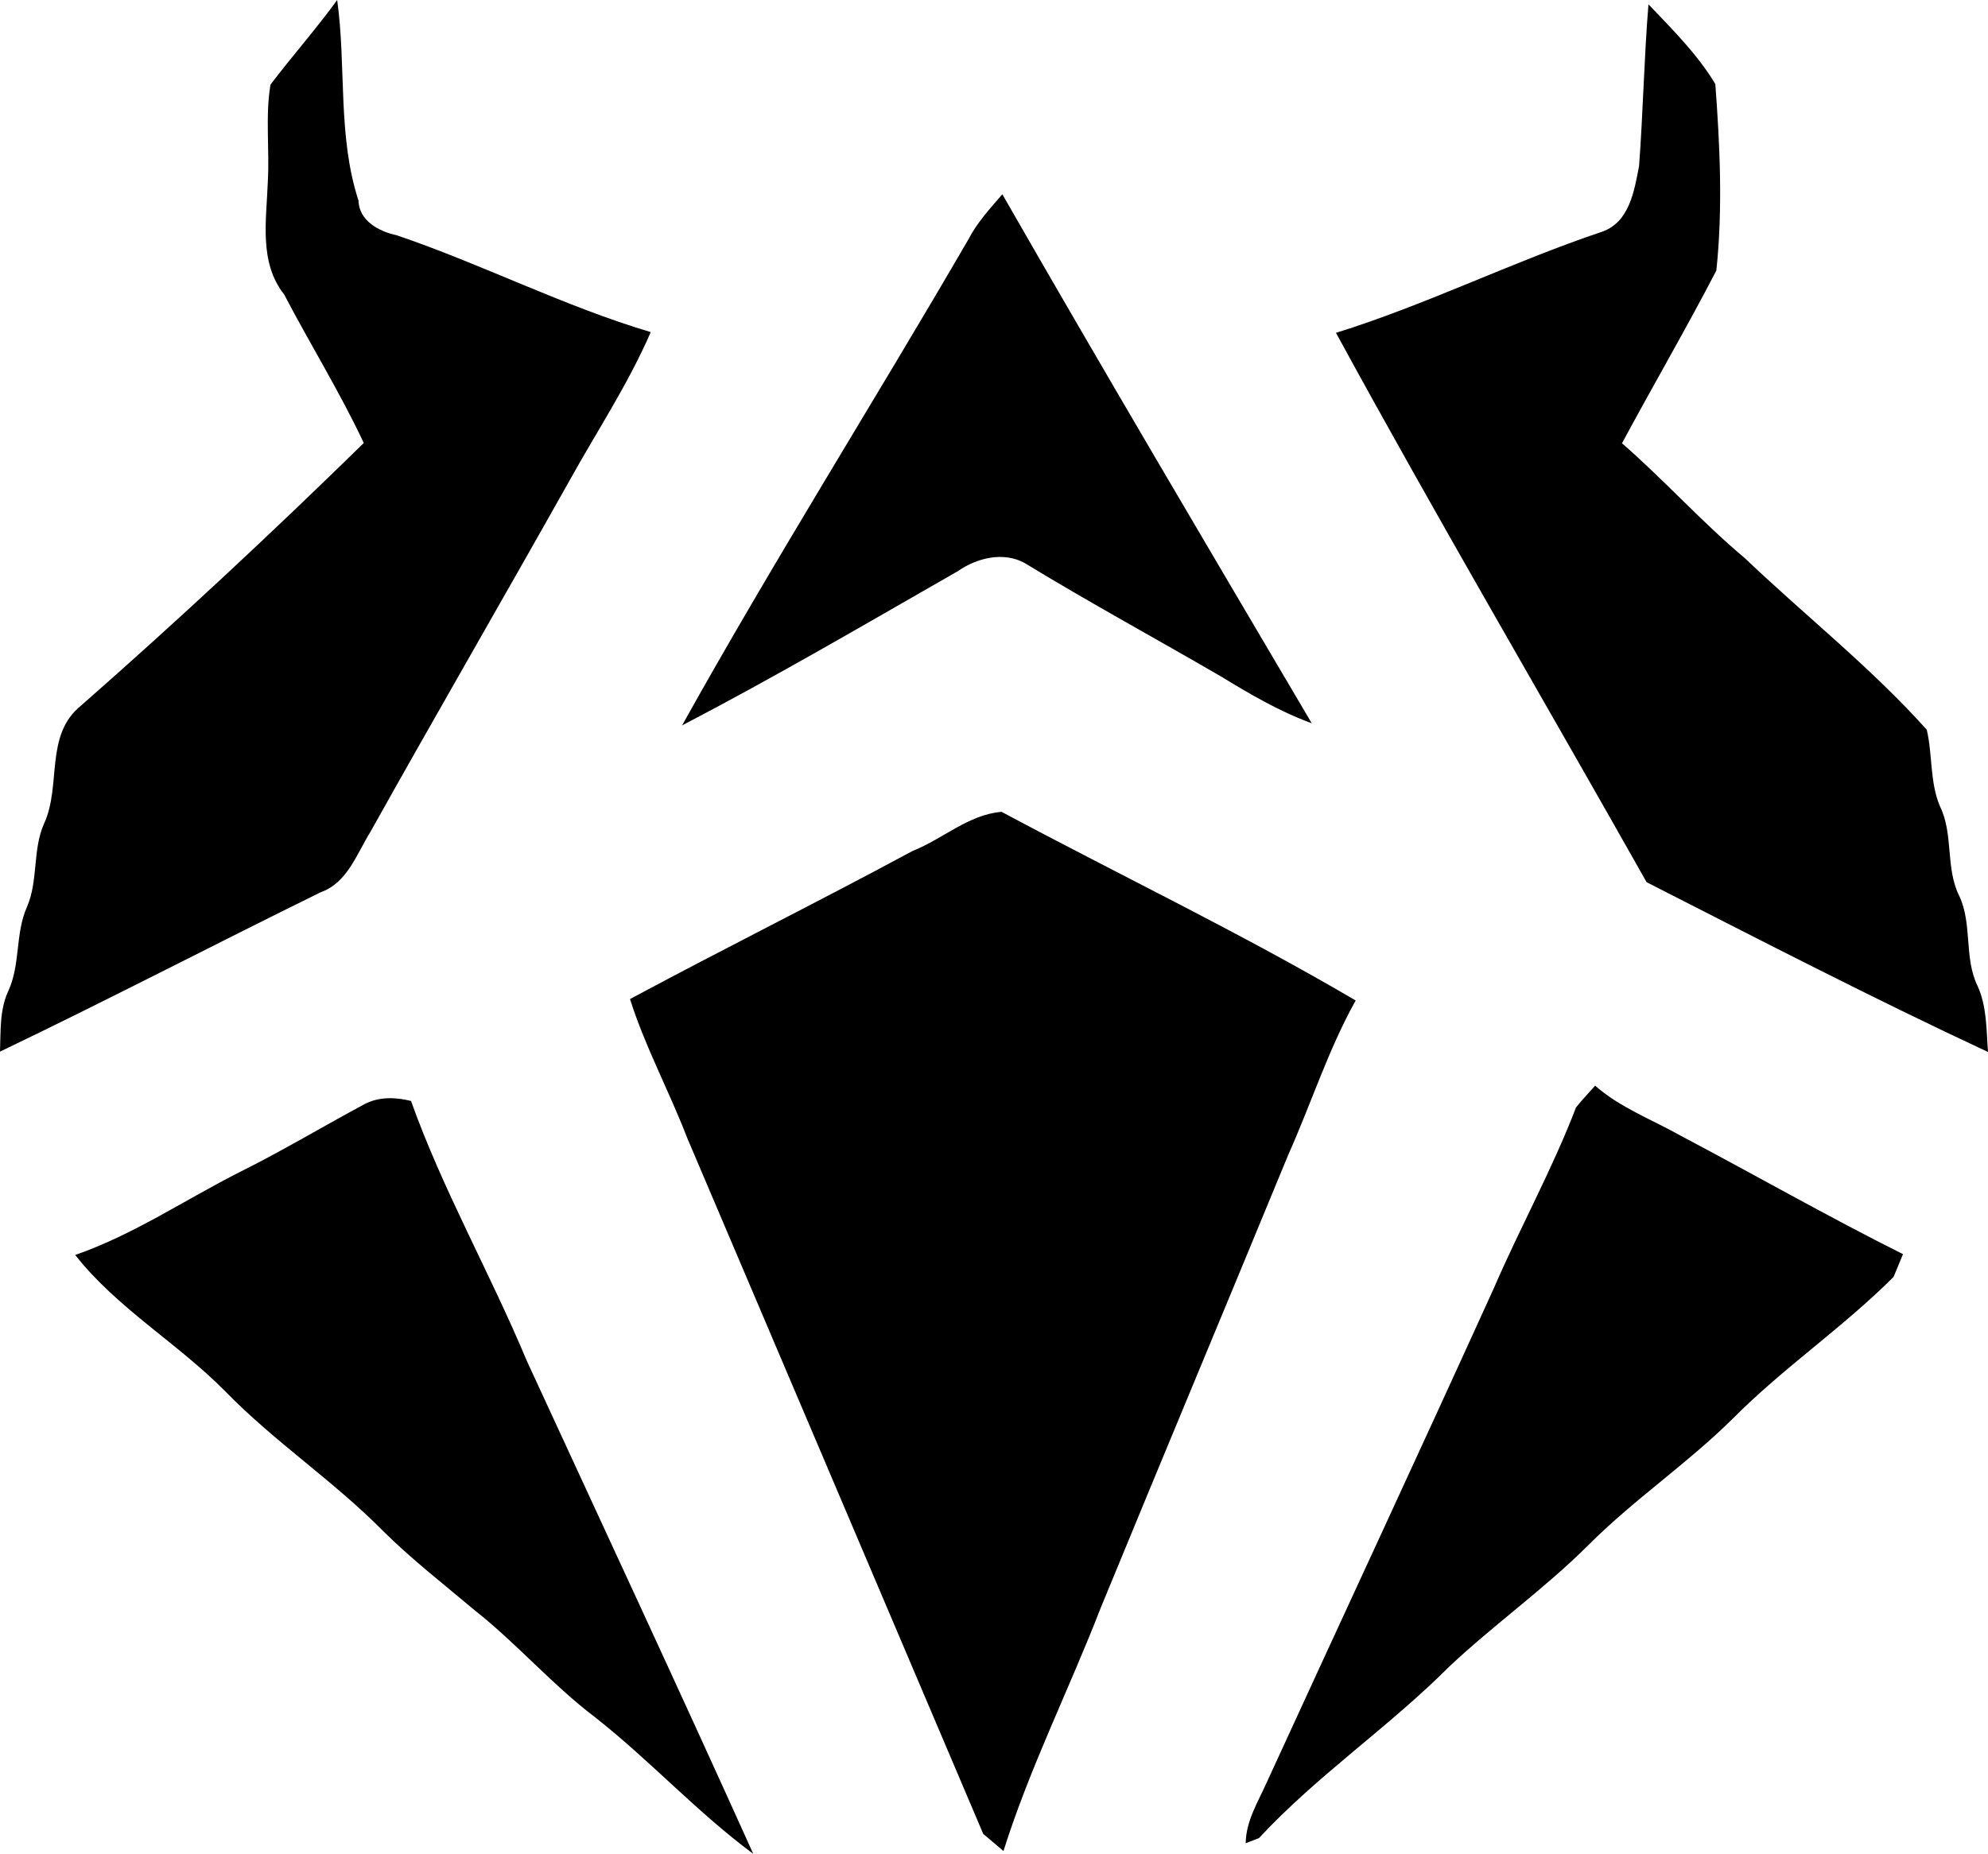 <?xml version="1.0" encoding="UTF-8" standalone="no"?>
<!-- Generated by IcoMoon.io -->

<svg
   version="1.1"
   width="29.374"
   height="27.398"
   viewBox="0 0 29.374 27.398"
   id="svg6"
   sodipodi:docname="ddr.svg"
   inkscape:version="1.1.1 (3bf5ae0d25, 2021-09-20)"
   xmlns:inkscape="http://www.inkscape.org/namespaces/inkscape"
   xmlns:sodipodi="http://sodipodi.sourceforge.net/DTD/sodipodi-0.dtd"
   xmlns="http://www.w3.org/2000/svg"
   xmlns:svg="http://www.w3.org/2000/svg">
  <defs
     id="defs10" />
  <sodipodi:namedview
     id="namedview8"
     pagecolor="#ffffff"
     bordercolor="#666666"
     borderopacity="1.0"
     inkscape:pageshadow="2"
     inkscape:pageopacity="0.0"
     inkscape:pagecheckerboard="0"
     showgrid="false"
     inkscape:zoom="25.75"
     inkscape:cx="15.281553"
     inkscape:cy="14.194175"
     inkscape:window-width="1920"
     inkscape:window-height="1009"
     inkscape:window-x="-8"
     inkscape:window-y="-8"
     inkscape:window-maximized="1"
     inkscape:current-layer="svg6" />
  <title
     id="title2">ddr</title>
  <path
     fill="#000000"
     d="M 3.995,1.253 C 4.315,0.83 4.67,0.431 4.982,0 5.119,0.986 4.985,2.008 5.297,2.964 5.305,3.267 5.605,3.422 5.865,3.478 7.131,3.908 8.333,4.527 9.615,4.908 9.283,5.676 8.817,6.377 8.412,7.108 7.438,8.841 6.442,10.561 5.472,12.296 5.269,12.623 5.132,13.048 4.737,13.187 3.155,13.965 1.589,14.78 0,15.542 0.012,15.239 -0.008,14.923 0.124,14.643 0.303,14.252 0.224,13.801 0.396,13.409 0.569,13.017 0.477,12.563 0.651,12.172 0.911,11.609 0.656,10.865 1.195,10.43 2.625,9.175 4.015,7.878 5.375,6.547 5.023,5.796 4.583,5.088 4.198,4.351 3.822,3.876 3.938,3.246 3.957,2.687 3.985,2.209 3.918,1.727 3.996,1.253 Z M 24.357,0.065 c -0.065,0.795 -0.079,1.594 -0.139,2.391 -0.071,0.368 -0.143,0.829 -0.547,0.969 -1.33,0.446 -2.593,1.078 -3.931,1.494 1.487,2.729 3.063,5.411 4.59,8.119 1.672,0.852 3.345,1.717 5.044,2.509 C 29.349,15.22 29.359,14.879 29.221,14.574 29.016,14.156 29.146,13.659 28.949,13.24 28.742,12.826 28.868,12.333 28.665,11.918 28.512,11.559 28.557,11.158 28.469,10.784 27.645,9.865 26.672,9.098 25.78,8.248 25.145,7.716 24.591,7.095 23.966,6.551 24.425,5.697 24.914,4.858 25.36,3.999 25.457,3.087 25.413,2.155 25.345,1.242 25.082,0.803 24.711,0.435 24.358,0.065 Z m -10.05,3.476 c -1.394,2.401 -2.879,4.755 -4.229,7.18 1.378,-0.718 2.723,-1.506 4.073,-2.279 0.283,-0.196 0.671,-0.295 0.989,-0.121 0.951,0.58 1.932,1.113 2.895,1.673 0.432,0.263 0.871,0.522 1.347,0.695 C 17.849,8.089 16.311,5.49 14.81,2.871 14.627,3.083 14.437,3.29 14.307,3.541 Z m -0.817,9.032 c -1.385,0.748 -2.795,1.447 -4.181,2.192 0.222,0.704 0.578,1.358 0.843,2.048 1.458,3.429 2.919,6.86 4.376,10.29 0.075,0.063 0.224,0.191 0.299,0.253 0.387,-1.23 0.971,-2.391 1.437,-3.594 0.918,-2.233 1.85,-4.46 2.77,-6.693 0.339,-0.758 0.591,-1.555 0.997,-2.283 -1.704,-1.001 -3.491,-1.856 -5.232,-2.788 -0.486,0.04 -0.866,0.399 -1.307,0.575 z m 9.798,3.79 c -0.35,0.915 -0.826,1.774 -1.214,2.672 -1.109,2.443 -2.241,4.873 -3.359,7.311 -0.129,0.289 -0.305,0.567 -0.309,0.895 0.048,-0.019 0.147,-0.057 0.196,-0.076 0.86,-0.927 1.917,-1.638 2.808,-2.531 0.666,-0.627 1.417,-1.157 2.064,-1.804 0.67,-0.67 1.462,-1.202 2.134,-1.869 0.743,-0.748 1.625,-1.343 2.371,-2.09 0.035,-0.084 0.104,-0.252 0.139,-0.336 -1.11,-0.555 -2.188,-1.171 -3.284,-1.75 -0.426,-0.24 -0.895,-0.414 -1.265,-0.74 -0.093,0.105 -0.191,0.208 -0.28,0.319 z m -17.9,-0.046 c -0.612,0.329 -1.211,0.688 -1.834,0.999 -0.814,0.41 -1.578,0.931 -2.443,1.231 0.623,0.791 1.513,1.302 2.216,2.014 0.727,0.747 1.604,1.326 2.336,2.068 0.426,0.422 0.901,0.79 1.358,1.175 0.62,0.49 1.138,1.095 1.769,1.573 0.812,0.638 1.51,1.406 2.34,2.021 C 10.032,24.962 8.902,22.538 7.783,20.11 7.243,18.817 6.544,17.59 6.073,16.271 5.844,16.214 5.605,16.206 5.389,16.316 Z"
     id="path4" />
</svg>
